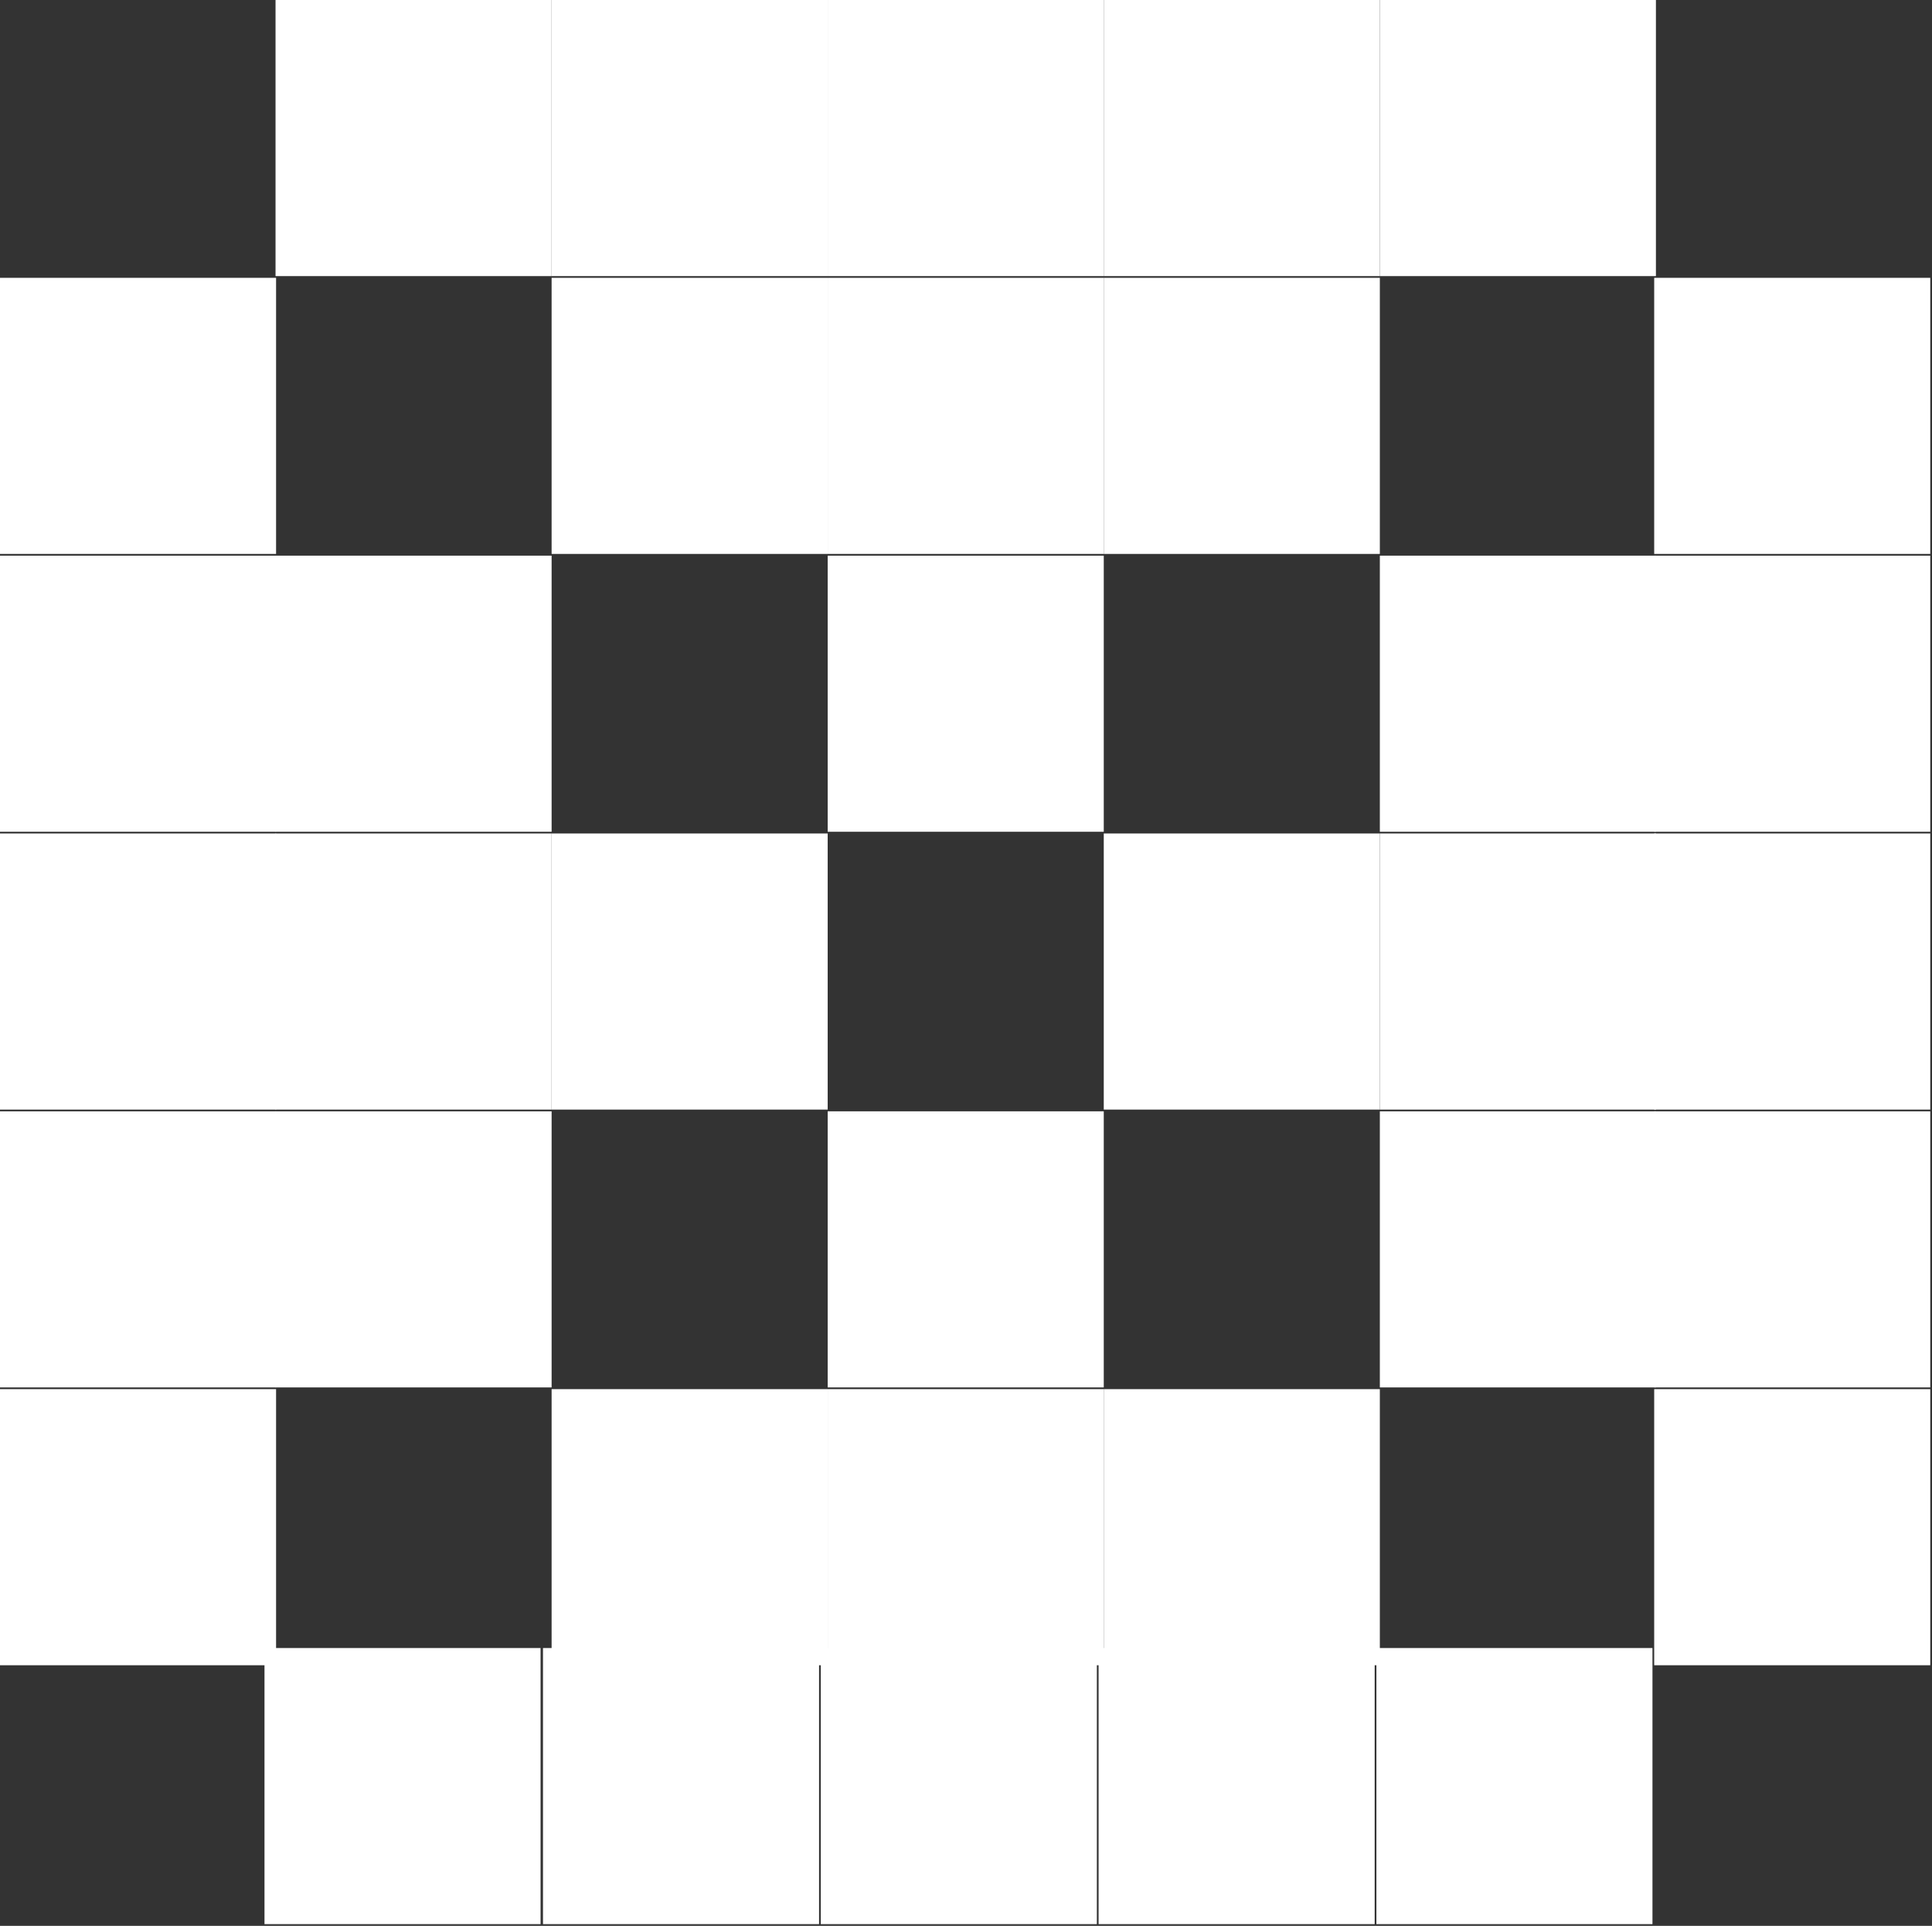 <svg width="306" height="305" viewBox="0 0 306 305" fill="none" xmlns="http://www.w3.org/2000/svg">
<rect x="0" y="0" width="306" height="305" fill="#333333" stroke="none"/>
<rect x="43.641" width="43.726" height="43.726" fill="white"/>
<rect y="44" width="43.726" height="43.726" fill="white"/>
<rect x="262" y="44" width="43.726" height="43.726" fill="white"/>
<rect x="43.641" y="88" width="43.726" height="43.726" fill="white"/>
<rect y="88" width="43.726" height="43.726" fill="white"/>
<rect x="262" y="88" width="43.726" height="43.726" fill="white"/>
<rect x="43.641" y="132" width="43.726" height="43.726" fill="white"/>
<rect y="132" width="43.726" height="43.726" fill="white"/>
<rect x="262" y="132" width="43.726" height="43.726" fill="white"/>
<rect x="43.641" y="176" width="43.726" height="43.726" fill="white"/>
<rect y="176" width="43.726" height="43.726" fill="white"/>
<rect x="262" y="176" width="43.726" height="43.726" fill="white"/>
<rect y="220" width="43.726" height="43.726" fill="white"/>
<rect x="262" y="220" width="43.726" height="43.726" fill="white"/>
<rect x="87.367" width="43.726" height="43.726" fill="white"/>
<rect x="87.367" y="44" width="43.726" height="43.726" fill="white"/>
<rect x="87.367" y="132" width="43.726" height="43.726" fill="white"/>
<rect x="87.367" y="220" width="43.726" height="43.726" fill="white"/>
<rect x="86" y="261" width="43.726" height="43.726" fill="white"/>
<rect x="131.094" width="43.726" height="43.726" fill="white"/>
<rect x="131.094" y="44" width="43.726" height="43.726" fill="white"/>
<rect x="131.094" y="88" width="43.726" height="43.726" fill="white"/>
<rect x="131.094" y="176" width="43.726" height="43.726" fill="white"/>
<rect x="131.094" y="220" width="43.726" height="43.726" fill="white"/>
<rect x="174.82" width="43.726" height="43.726" fill="white"/>
<rect x="174.82" y="44" width="43.726" height="43.726" fill="white"/>
<rect x="174.82" y="132" width="43.726" height="43.726" fill="white"/>
<rect x="174.82" y="220" width="43.726" height="43.726" fill="white"/>
<rect x="174" y="261" width="43.726" height="43.726" fill="white"/>
<rect x="218" y="261" width="43.726" height="43.726" fill="white"/>
<rect x="130" y="261" width="43.726" height="43.726" fill="white"/>
<rect x="41.892" y="261" width="43.726" height="43.726" fill="white"/>
<rect x="218.547" width="43.726" height="43.726" fill="white"/>
<rect x="218.547" y="88" width="43.726" height="43.726" fill="white"/>
<rect x="218.547" y="132" width="43.726" height="43.726" fill="white"/>
<rect x="218.547" y="176" width="43.726" height="43.726" fill="white"/>
</svg>
